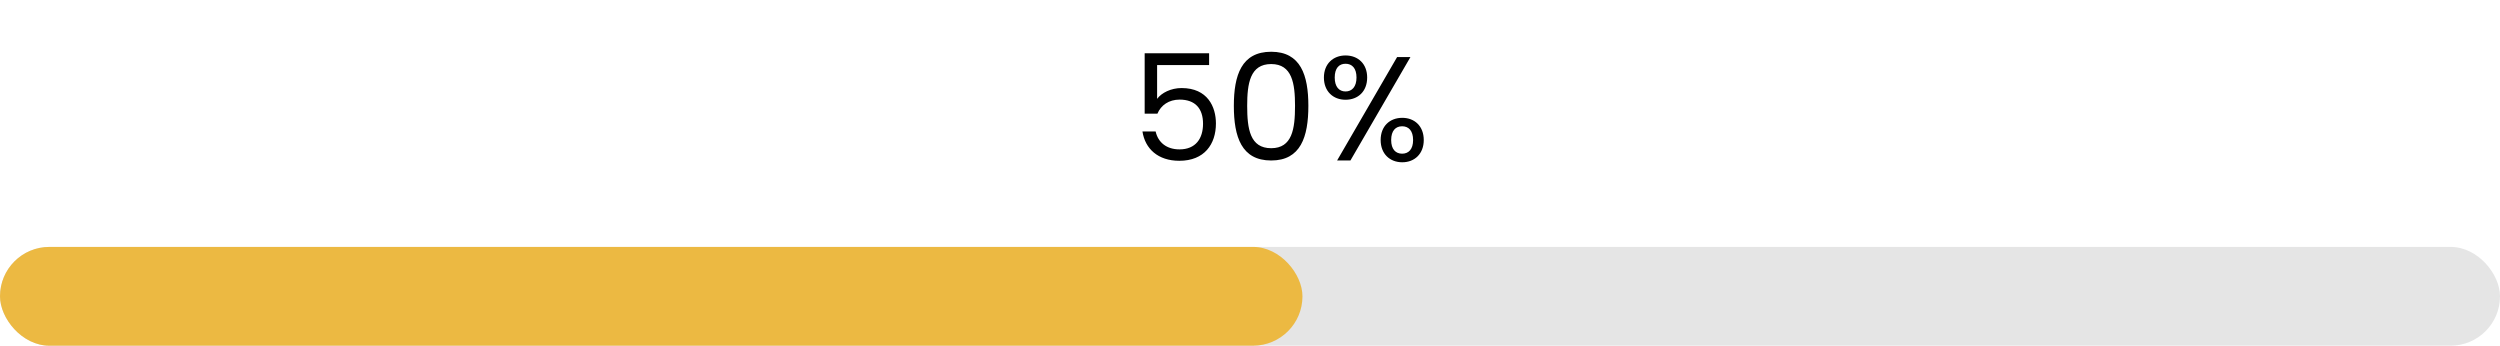 <svg width="405" height="56" viewBox="0 0 405 56" fill="none" xmlns="http://www.w3.org/2000/svg">
<rect y="40" width="405" height="16" rx="8" fill="#E5E5E5"/>
<rect y="40" width="211" height="16" rx="8" fill="#ECB942"/>
<path d="M185.436 8.624V18.416H187.5C188.076 17.048 189.348 16.136 191.1 16.136C193.62 16.136 194.892 17.576 194.892 20.048C194.892 22.424 193.716 24.2 191.076 24.2C189.036 24.2 187.62 23.12 187.212 21.296H185.076C185.508 24.104 187.596 26.048 191.052 26.048C195.108 26.048 196.98 23.36 196.98 20C196.98 17.312 195.636 14.264 191.412 14.264C189.708 14.264 188.172 15.032 187.452 16.016V10.544H195.876V8.624H185.436ZM199.883 17.144C199.883 22.184 201.131 26 205.931 26C210.707 26 211.955 22.184 211.955 17.144C211.955 12.176 210.707 8.384 205.931 8.384C201.131 8.384 199.883 12.176 199.883 17.144ZM209.795 17.144C209.795 20.888 209.339 24.008 205.931 24.008C202.499 24.008 202.043 20.888 202.043 17.144C202.043 13.544 202.499 10.376 205.931 10.376C209.339 10.376 209.795 13.544 209.795 17.144ZM214.473 12.56C214.473 14.816 215.985 16.16 217.977 16.16C219.993 16.16 221.481 14.816 221.481 12.56C221.481 10.328 219.993 8.984 217.977 8.984C215.985 8.984 214.473 10.328 214.473 12.56ZM217.977 10.328C219.033 10.328 219.753 11.048 219.753 12.56C219.753 14.048 219.033 14.816 217.977 14.816C216.921 14.816 216.225 14.048 216.225 12.56C216.225 11.048 216.921 10.328 217.977 10.328ZM216.609 26H218.769L228.489 9.248H226.329L216.609 26ZM223.665 22.688C223.665 24.92 225.153 26.288 227.169 26.288C229.161 26.288 230.649 24.92 230.649 22.688C230.649 20.432 229.161 19.088 227.169 19.088C225.153 19.088 223.665 20.432 223.665 22.688ZM227.145 20.456C228.201 20.456 228.921 21.176 228.921 22.688C228.921 24.176 228.201 24.896 227.145 24.896C226.089 24.896 225.369 24.176 225.369 22.688C225.369 21.176 226.089 20.456 227.145 20.456Z" fill="black"/>
</svg>
